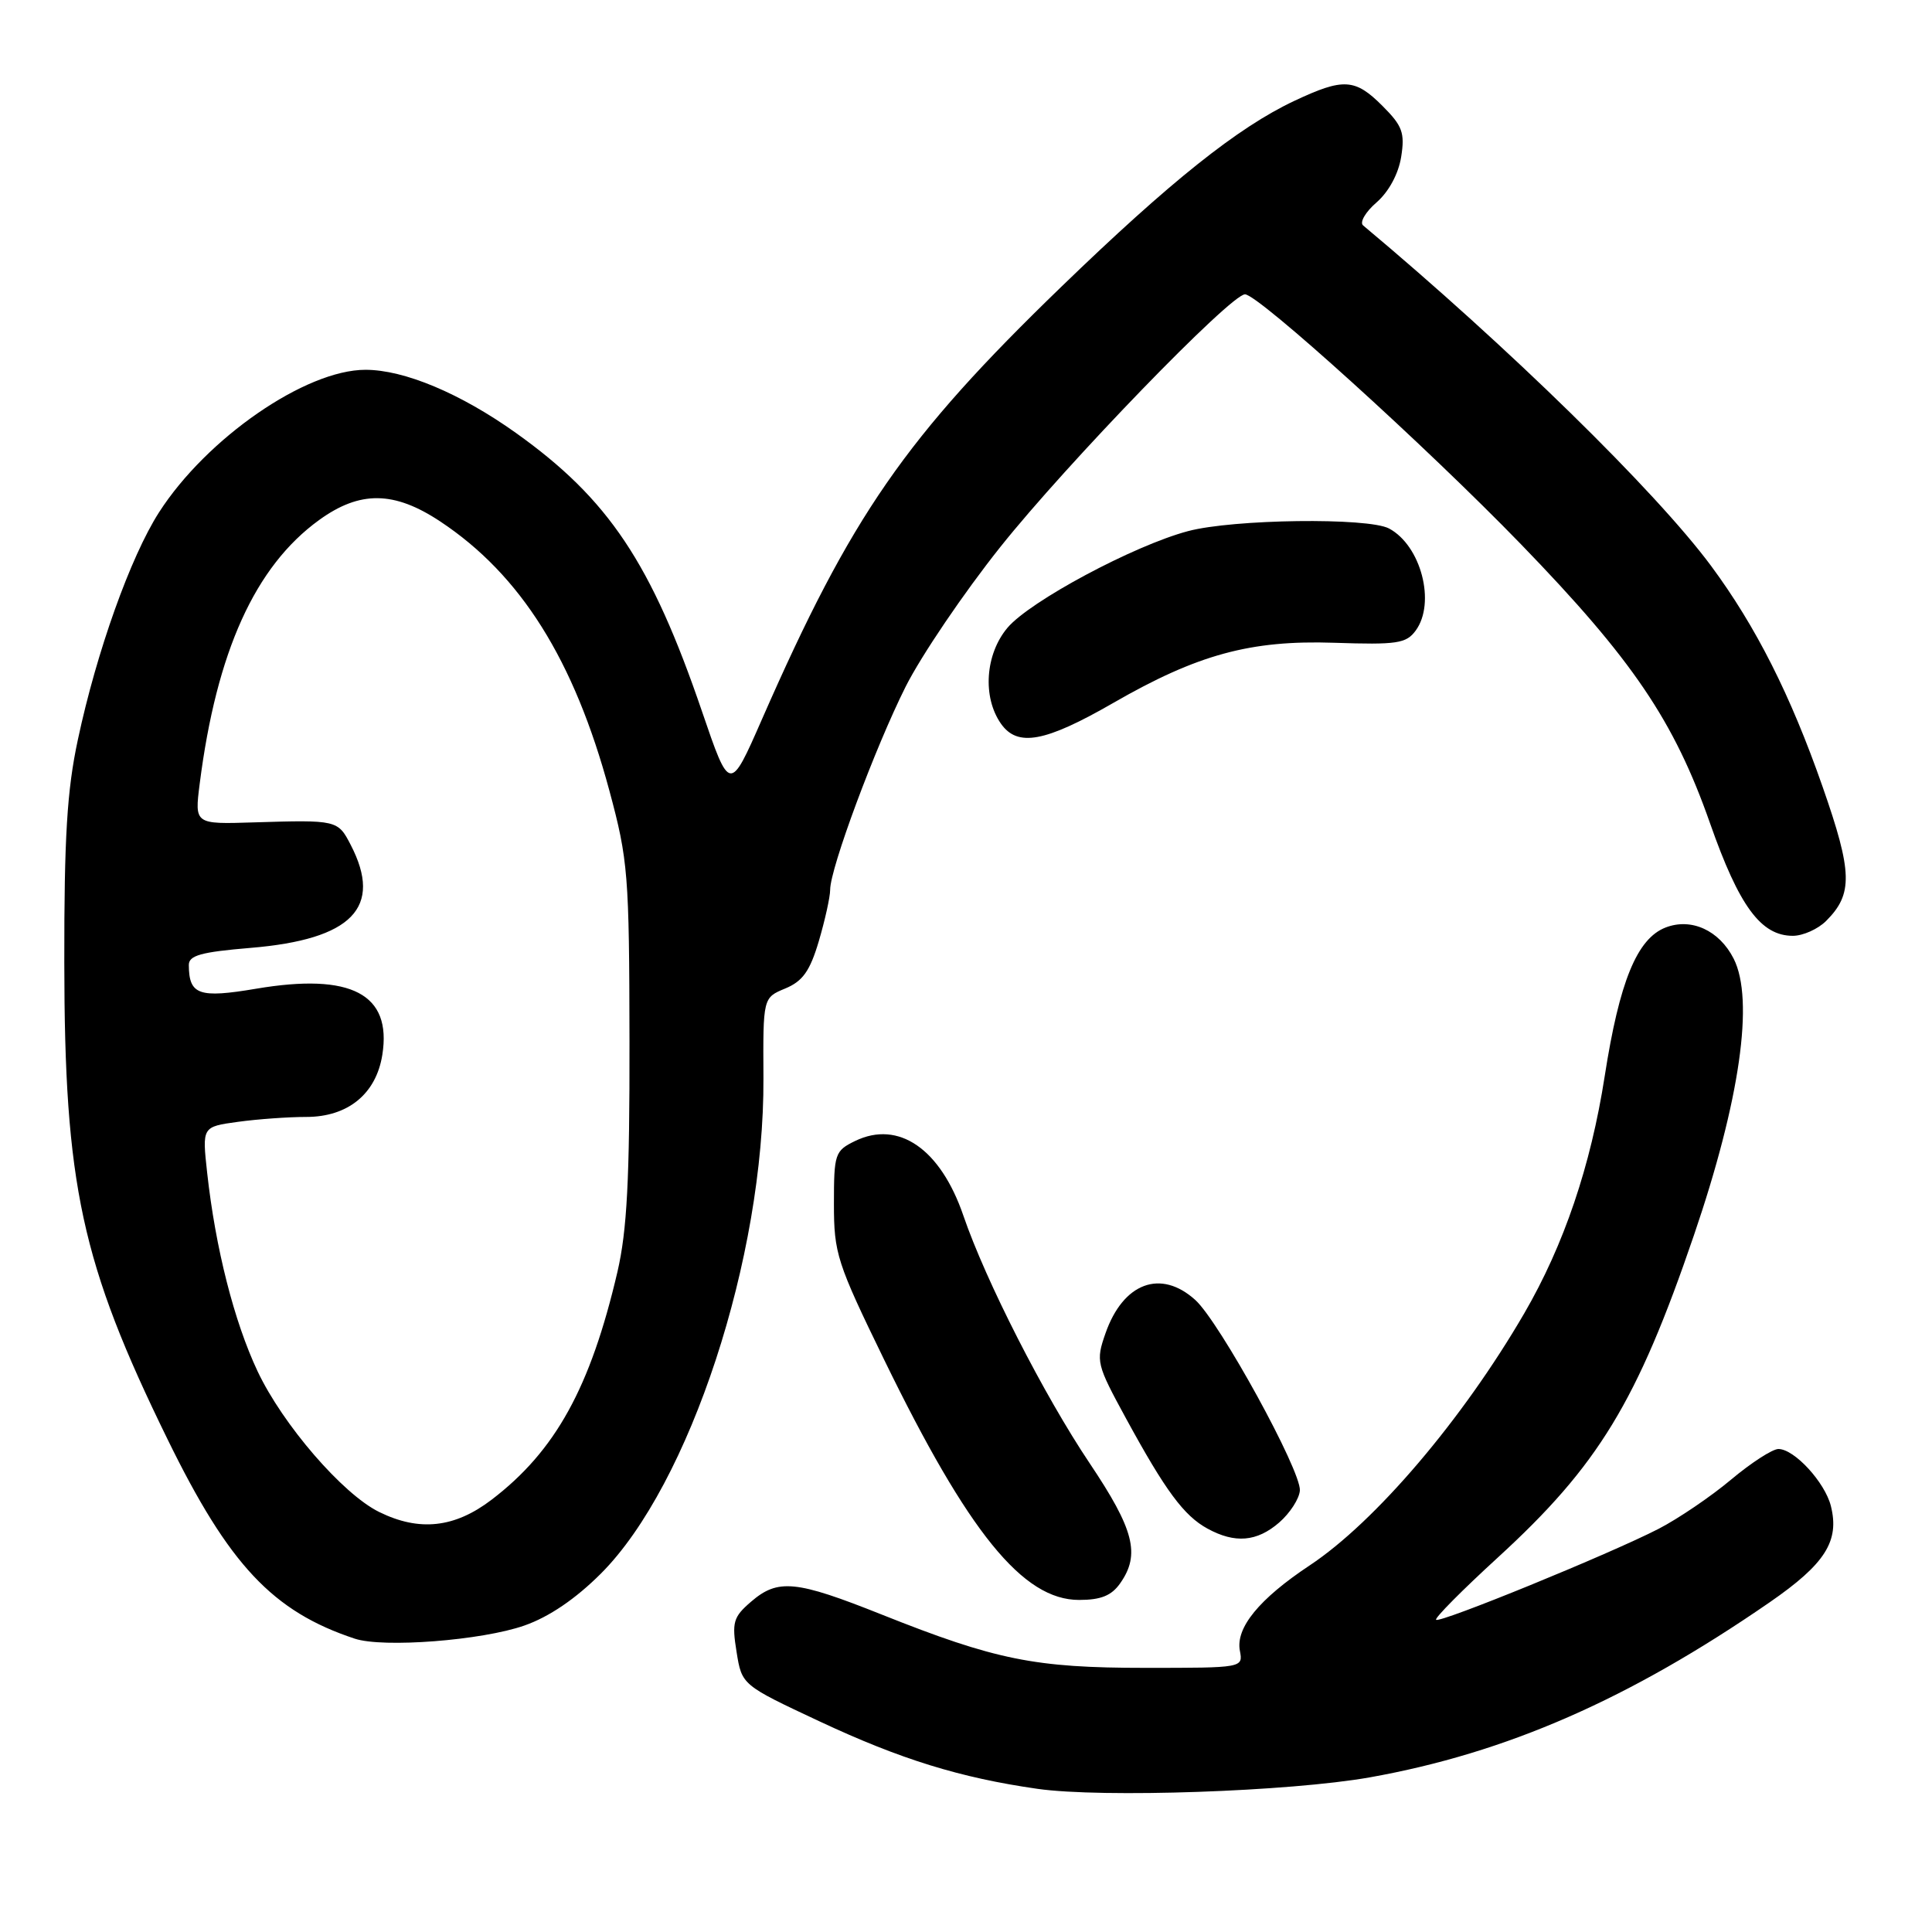 <?xml version="1.0" encoding="UTF-8" standalone="no"?>
<!DOCTYPE svg PUBLIC "-//W3C//DTD SVG 1.1//EN" "http://www.w3.org/Graphics/SVG/1.1/DTD/svg11.dtd" >
<svg xmlns="http://www.w3.org/2000/svg" xmlns:xlink="http://www.w3.org/1999/xlink" version="1.1" viewBox="0 0 256 256">
 <g >
 <path fill="currentColor"
d=" M 181.50 235.51 C 199.60 232.28 215.86 225.17 234.48 212.32 C 241.85 207.23 243.77 204.21 242.60 199.55 C 241.81 196.41 237.76 192.00 235.65 192.00 C 234.86 192.00 232.03 193.83 229.36 196.07 C 226.69 198.31 222.38 201.23 219.79 202.57 C 213.33 205.90 190.78 215.11 190.29 214.63 C 190.07 214.41 193.75 210.70 198.46 206.39 C 211.78 194.20 216.93 185.74 224.46 163.66 C 230.55 145.82 232.47 132.46 229.72 127.03 C 227.82 123.28 224.11 121.58 220.70 122.90 C 216.91 124.37 214.58 130.07 212.63 142.61 C 210.78 154.50 207.23 164.97 201.98 174.01 C 193.81 188.07 182.25 201.65 173.53 207.43 C 166.84 211.87 163.71 215.70 164.29 218.73 C 164.72 221.00 164.70 221.00 151.76 221.00 C 137.11 221.00 131.95 219.96 116.84 213.94 C 105.43 209.39 103.08 209.16 99.50 212.25 C 97.16 214.27 96.96 214.95 97.60 218.89 C 98.30 223.27 98.30 223.27 108.61 228.10 C 119.35 233.13 127.26 235.57 137.47 237.03 C 146.05 238.25 170.89 237.39 181.50 235.51 Z  M 69.49 215.39 C 72.75 214.25 76.27 211.86 79.62 208.51 C 91.39 196.74 101.29 166.56 101.16 142.85 C 101.10 132.20 101.10 132.20 104.05 130.98 C 106.36 130.02 107.32 128.68 108.50 124.70 C 109.32 121.91 110.00 118.85 110.00 117.90 C 110.00 115.06 115.95 99.07 120.00 90.99 C 122.08 86.86 127.72 78.54 132.54 72.49 C 141.36 61.42 163.07 39.00 164.97 39.00 C 166.72 39.00 188.94 59.12 201.52 72.10 C 216.32 87.38 221.82 95.49 226.59 109.09 C 230.45 120.09 233.33 124.00 237.56 124.00 C 238.90 124.00 240.89 123.11 241.97 122.03 C 245.55 118.45 245.48 115.61 241.49 104.21 C 237.25 92.08 232.67 83.02 226.74 75.00 C 219.40 65.09 199.78 45.90 180.62 29.87 C 180.13 29.47 180.93 28.09 182.40 26.82 C 184.02 25.41 185.30 23.04 185.66 20.80 C 186.17 17.60 185.83 16.68 183.20 14.05 C 179.55 10.39 178.02 10.30 171.50 13.37 C 164.05 16.87 155.04 24.06 140.63 38.00 C 119.91 58.04 112.82 68.28 100.98 95.27 C 96.70 105.04 96.70 105.04 93.02 94.27 C 86.30 74.59 80.65 66.13 68.37 57.37 C 61.02 52.13 53.57 49.00 48.43 49.00 C 40.49 49.00 27.39 58.05 21.07 67.89 C 17.30 73.77 12.80 86.36 10.32 98.00 C 8.88 104.70 8.50 110.95 8.52 127.50 C 8.54 157.05 10.77 167.36 22.20 190.71 C 30.35 207.37 36.14 213.53 47.00 217.13 C 50.77 218.38 63.85 217.37 69.49 215.39 Z  M 148.44 209.78 C 151.12 205.96 150.28 202.68 144.38 193.88 C 138.32 184.84 130.62 169.74 127.66 161.10 C 124.63 152.24 119.08 148.40 113.32 151.18 C 110.63 152.49 110.50 152.86 110.50 159.52 C 110.50 166.09 110.89 167.30 117.15 180.16 C 128.32 203.10 135.54 212.00 142.98 212.00 C 145.88 212.00 147.29 211.43 148.44 209.78 Z  M 169.49 201.75 C 170.92 200.51 172.16 198.60 172.24 197.50 C 172.42 194.88 161.59 175.15 158.38 172.25 C 153.81 168.12 148.82 169.97 146.48 176.68 C 145.19 180.38 145.28 180.75 149.23 188.00 C 154.43 197.54 156.88 200.85 160.00 202.55 C 163.64 204.54 166.54 204.30 169.49 201.75 Z  M 147.50 93.15 C 158.68 86.71 165.71 84.80 176.77 85.17 C 185.12 85.45 186.33 85.27 187.59 83.55 C 190.27 79.88 188.30 72.30 184.06 70.03 C 181.29 68.55 163.40 68.78 157.41 70.38 C 150.23 72.29 136.45 79.67 133.49 83.19 C 130.55 86.69 130.16 92.36 132.63 95.89 C 134.83 99.02 138.46 98.35 147.50 93.15 Z  M 50.23 200.34 C 45.40 197.96 37.47 188.77 34.13 181.70 C 31.02 175.10 28.55 165.38 27.45 155.40 C 26.78 149.30 26.78 149.30 31.53 148.65 C 34.14 148.29 38.22 148.00 40.58 148.00 C 46.10 148.00 49.84 144.95 50.66 139.77 C 51.94 131.71 46.55 128.88 33.94 131.01 C 26.36 132.29 25.05 131.83 25.02 127.89 C 25.00 126.60 26.61 126.15 33.20 125.60 C 46.66 124.48 50.77 120.25 46.47 111.95 C 44.77 108.66 44.66 108.63 33.64 108.97 C 25.78 109.22 25.78 109.22 26.46 103.86 C 28.69 86.34 33.80 75.05 42.28 68.91 C 47.69 64.99 52.22 65.04 58.34 69.10 C 68.99 76.16 76.07 87.42 80.75 104.78 C 83.22 113.95 83.38 115.84 83.41 138.00 C 83.44 156.28 83.08 163.05 81.82 168.50 C 78.24 183.86 73.60 192.27 65.14 198.72 C 60.24 202.46 55.56 202.97 50.23 200.34 Z "/>
</g>
</svg>